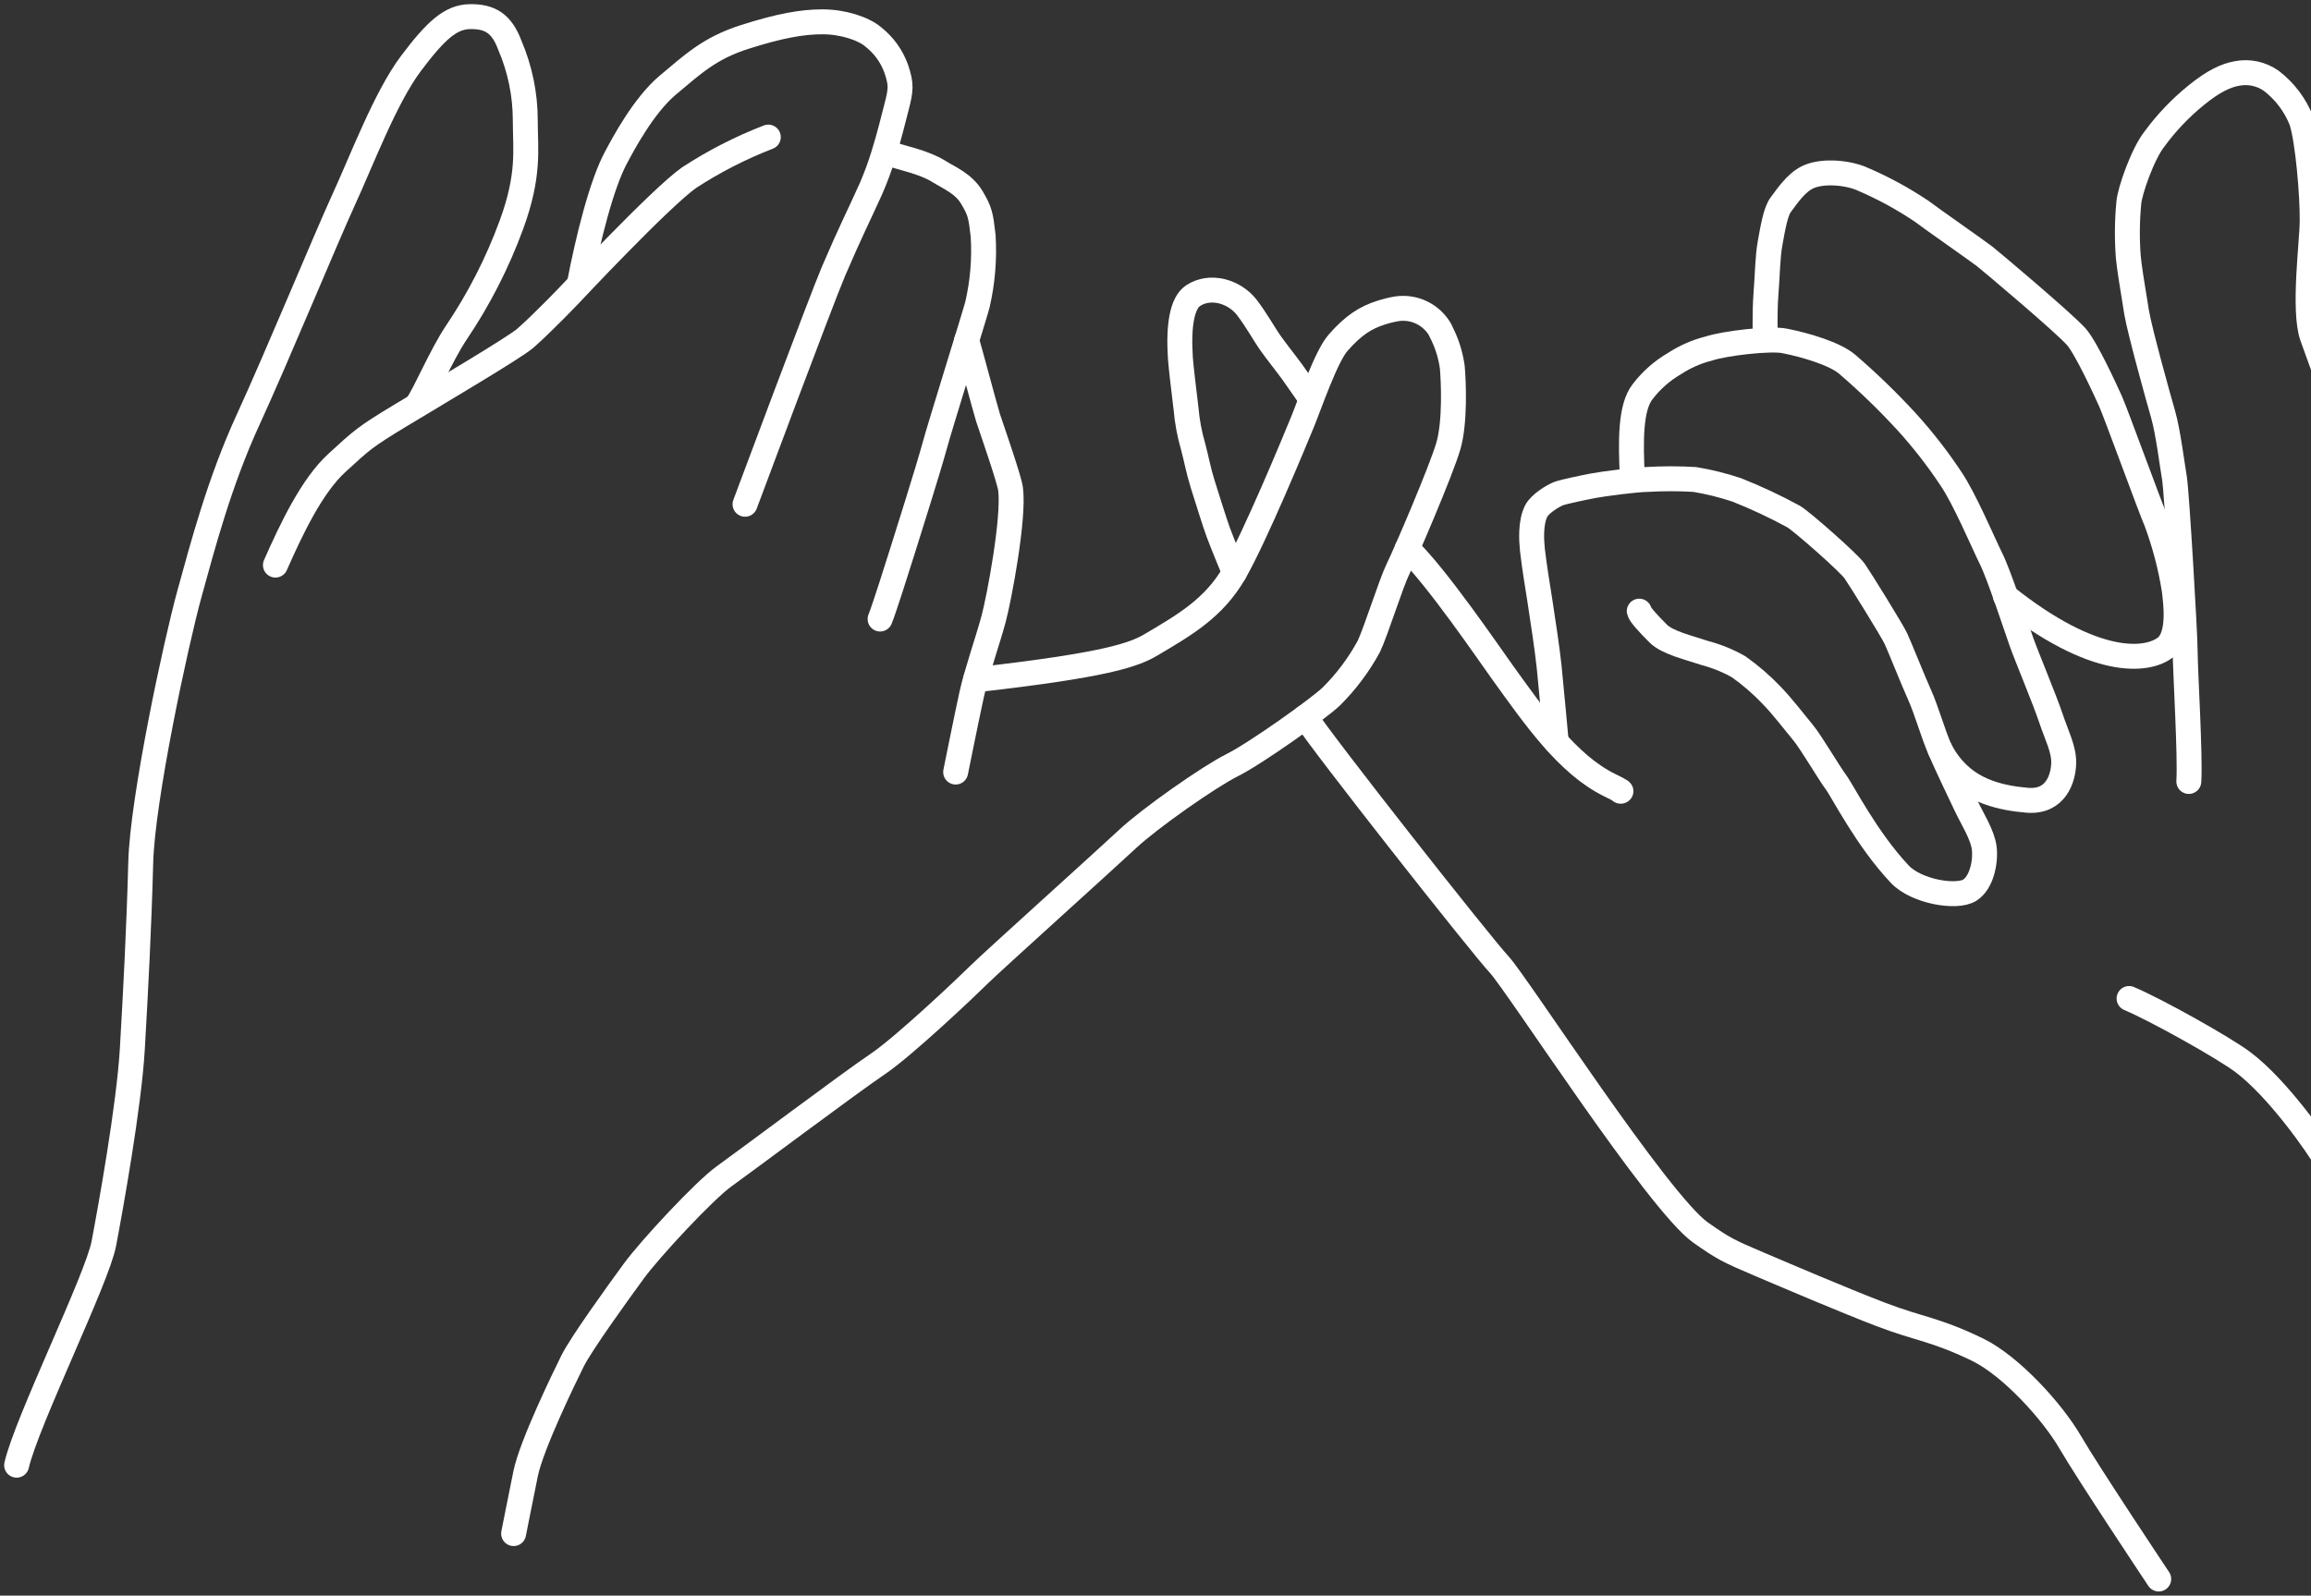 <svg width="278" height="192" viewBox="0 0 278 192" fill="none" xmlns="http://www.w3.org/2000/svg">
<rect x="0" y="0" width="278" height="192" fill="#333333" stroke="none"/>
<path d="M2 176.302C3.209 171.049 11.687 153.884 12.491 149.641C13.295 145.398 15.52 133.081 15.919 126.212C16.318 119.342 16.729 111.468 16.929 103.793C17.128 96.119 21.168 77.338 22.782 71.479C24.396 65.62 26.416 57.958 29.857 50.477C33.298 42.995 39.126 28.863 41.345 24.021C43.564 19.18 46.388 11.698 49.417 7.662C52.447 3.625 54.222 2.054 56.492 2.002C58.93 1.951 60.352 2.813 61.329 5.44C62.557 8.3 63.19 11.38 63.188 14.493C63.188 17.963 63.741 20.989 61.522 27.047C59.838 31.641 57.602 36.012 54.865 40.066C53.045 42.802 51.205 47.232 50.163 48.738" stroke="white" stroke-width="3" stroke-linecap="round" stroke-linejoin="round"/>
<path d="M33.132 67.996C35.062 63.637 37.512 58.454 40.535 55.692C43.558 52.93 43.796 52.634 48.331 49.897C52.865 47.161 61.915 41.817 63.189 40.703C65.459 38.701 68.624 35.366 68.624 35.366C68.624 35.366 79.475 23.777 82.903 21.369C85.899 19.418 89.089 17.784 92.423 16.495" stroke="white" stroke-width="3" stroke-linecap="round" stroke-linejoin="round"/>
<path d="M69.69 34.181C70.726 28.779 72.353 22.199 74.09 18.973C74.875 17.505 77.383 12.709 80.342 10.236C83.301 7.764 85.353 5.787 89.598 4.442C93.843 3.096 96.48 2.626 98.95 2.626C101.42 2.626 103.896 3.45 105.048 4.442C106.307 5.43 107.263 6.753 107.807 8.26C108.45 10.191 108.405 10.732 107.807 13.037C107.447 14.441 106.939 16.52 106.263 18.677C105.835 20.067 105.328 21.432 104.745 22.765C103.259 26.062 102.404 27.671 100.294 32.577C98.86 35.913 89.623 60.675 89.623 60.675" stroke="white" stroke-width="3" stroke-linecap="round" stroke-linejoin="round"/>
<path d="M106.559 18.356C108.457 19 111.094 19.476 112.933 20.622C114.265 21.446 115.918 22.103 116.902 23.751C117.886 25.4 117.983 25.895 118.266 28.368C118.44 31.153 118.208 33.949 117.577 36.667C117.391 37.465 112.979 51.585 112.432 53.664C111.518 56.967 109.139 64.442 108.573 66.264C108.007 68.086 106.315 73.417 105.871 74.486" stroke="white" stroke-width="3" stroke-linecap="round" stroke-linejoin="round"/>
<path d="M116.285 40.954C116.626 42.068 118.472 49.028 118.858 50.271C119.501 52.202 121.431 57.72 121.566 58.853C122.016 62.323 120.196 71.981 119.52 74.492C118.845 77.003 117.449 81.007 116.89 83.551C116.33 86.094 114.96 92.899 114.96 92.899" stroke="white" stroke-width="3" stroke-linecap="round" stroke-linejoin="round"/>
<path d="M117.353 81.806C133.041 80.029 136.392 78.819 138.534 77.544C142.464 75.207 146.014 73.205 148.497 68.897C150.98 64.59 155.81 52.911 156.691 50.754C157.572 48.597 159.515 42.899 160.956 41.251C162.827 39.113 164.3 38.206 166.101 37.633C166.732 37.425 167.377 37.266 168.031 37.156C169.063 37.003 170.116 37.167 171.052 37.627C171.989 38.087 172.763 38.821 173.273 39.731V39.77C174.004 41.143 174.487 42.633 174.701 44.174C174.849 45.79 175.074 50.767 174.232 53.658C173.37 56.645 169.002 66.792 168.173 68.466C167.343 70.14 165.523 75.973 164.661 77.782C163.459 79.995 161.942 82.021 160.158 83.796C158.672 85.232 151.07 90.646 148.246 92.056C145.422 93.466 138.302 98.463 135.633 100.961C132.963 103.459 119.295 115.769 117.829 117.224C116.362 118.679 108.708 125.942 105.556 128.053C102.405 130.165 89.515 139.823 87.109 141.542C84.704 143.261 78.169 150.317 76.278 152.899C74.387 155.481 69.916 161.675 68.887 163.741C67.858 165.808 63.928 173.895 63.227 177.333C62.526 180.771 61.786 184.531 61.786 184.531" stroke="white" stroke-width="3" stroke-linecap="round" stroke-linejoin="round"/>
<path d="M148.497 68.897C148.497 68.897 147.011 65.311 146.568 64.101C146.124 62.89 145.204 59.941 144.677 58.255C144.149 56.568 143.963 55.383 143.506 53.664C143.084 52.206 142.806 50.709 142.676 49.196C142.458 47.355 142.072 44.245 141.994 43.092C141.737 39.178 142.194 36.467 143.512 35.585C145.539 34.22 148.478 35.019 150.015 37.028C151.147 38.508 152.093 40.247 152.884 41.354C153.675 42.461 154.711 43.749 155.457 44.773C156.377 46.06 157.515 47.728 157.515 47.728" stroke="white" stroke-width="3" stroke-linecap="round" stroke-linejoin="round"/>
<path d="M169.277 66.007C172.706 69.226 179.196 78.755 180.72 80.873C184.618 86.281 188.574 92.005 193.655 94.484C195.379 95.327 194.941 95.205 194.941 95.205" stroke="white" stroke-width="3" stroke-linecap="round" stroke-linejoin="round"/>
<path d="M187.205 89.294C187.205 89.294 186.561 82.212 186.349 80.197C186.137 78.181 185.622 74.769 185.256 72.393C184.889 70.018 184.613 68.466 184.342 66.168C184.227 65.041 184.085 62.91 184.793 61.5C185.236 60.605 186.883 59.613 187.533 59.382C188.182 59.15 190.44 58.68 191.694 58.441C192.949 58.203 196.917 57.695 198.088 57.695C200.016 57.578 201.949 57.578 203.877 57.695C205.583 57.98 207.265 58.398 208.906 58.944C211.26 59.876 213.554 60.951 215.776 62.163C216.831 62.807 222.407 67.713 223.109 68.724C223.81 69.734 227.611 75.87 228.068 76.849C228.524 77.827 230.184 81.999 230.943 83.674C231.702 85.347 232.519 88.245 233.387 90.247C234.255 92.249 235.773 95.398 236.507 96.949C237.24 98.501 238.481 100.426 238.687 102.016C238.893 103.607 238.417 106.182 236.957 107.109C235.394 108.107 230.525 107.309 228.524 105.178C224.53 100.941 221.674 95.211 220.844 94.104C220.015 92.996 217.873 89.326 216.902 88.155C215.93 86.983 214.329 84.897 213.1 83.648C211.892 82.379 210.563 81.232 209.132 80.222C207.877 79.512 206.537 78.965 205.144 78.594C203.214 77.95 200.583 77.344 199.477 76.237C198.371 75.13 197.264 73.951 197.194 73.539" stroke="white" stroke-width="3" stroke-linecap="round" stroke-linejoin="round"/>
<path d="M196.37 57.566C196.138 53.059 196.113 49.016 197.592 47.136C198.641 45.758 199.953 44.603 201.451 43.736C202.703 42.919 204.08 42.314 205.529 41.947C207.459 41.303 213.003 40.659 214.708 41.026C217.28 41.535 220.702 42.565 222.188 43.814C224.718 45.987 227.117 48.309 229.373 50.767C231.305 52.897 233.075 55.17 234.666 57.566C236.319 59.98 238.603 65.401 239.535 67.269C240.468 69.136 242.546 75.471 243.17 77.235C243.793 78.999 245.968 84.189 246.694 86.365C247.421 88.541 248.296 90.151 248.251 91.831C248.206 93.647 247.312 96.57 243.89 96.293C240.468 96.016 237.985 95.153 236.114 93.634C234.974 92.692 234.044 91.52 233.386 90.196" stroke="white" stroke-width="3" stroke-linecap="round" stroke-linejoin="round"/>
<path d="M212.355 40.845C212.355 40.845 212.253 37.697 212.439 35.315C212.626 32.932 212.626 30.911 212.941 29.204C213.256 27.498 213.584 25.438 214.227 24.614C214.87 23.79 216.002 21.961 217.565 21.272C219.437 20.455 222.447 20.822 224.036 21.543C226.52 22.606 228.9 23.899 231.144 25.406C232.211 26.224 237.987 30.26 238.753 30.859C239.518 31.458 248.24 38.811 249.764 40.517C250.954 41.862 253.251 46.884 253.881 48.275C254.511 49.666 258.731 61.287 259.4 62.781C260.389 65.45 261.111 68.21 261.554 71.022C261.715 72.432 262.288 76.443 260.545 77.86C258.364 79.624 252.003 80.332 241.248 71.749" stroke="white" stroke-width="3" stroke-linecap="round" stroke-linejoin="round"/>
<path d="M157.032 86.281C159 89.404 178.136 113.696 180.329 116.046C182.523 118.396 199.452 144.709 204.585 148.321C207.344 150.253 207.871 150.517 211.55 152.081C215.23 153.646 222.022 156.549 226.312 158.185C231.02 159.981 232.712 159.897 237.928 162.421C241.871 164.353 246.85 169.787 249.037 173.547C251.223 177.307 259.682 189.997 259.682 189.997" stroke="white" stroke-width="3" stroke-linecap="round" stroke-linejoin="round"/>
<path d="M256.117 120.147C259.449 121.557 267.534 126.09 269.824 127.815C273.934 130.912 278.668 137.595 280.064 140.009C281.993 143.338 283.003 148.856 284.161 151.161C284.789 152.448 285.52 153.681 286.348 154.85" stroke="white" stroke-width="3" stroke-linecap="round" stroke-linejoin="round"/>
<path d="M263.302 94.032C263.502 91.013 262.865 80.582 262.865 78.445C262.865 76.307 261.842 59.091 261.578 57.559C261.315 56.026 260.807 51.919 260.202 49.833C259.597 47.747 257.391 39.776 257.024 37.6C256.491 34.38 256.105 31.921 256.021 30.897C255.857 28.753 255.877 26.599 256.079 24.459C256.175 23.01 257.777 18.478 259.166 16.733C260.617 14.753 262.319 12.969 264.228 11.428C266.28 9.76 267.772 9.084 269.04 8.852C269.762 8.703 270.507 8.704 271.228 8.855C271.95 9.007 272.633 9.306 273.233 9.734C274.856 10.979 276.109 12.645 276.855 14.55C277.614 16.868 278.18 23.48 278.141 26.616C278.141 29.017 277.041 37.304 278.141 40.478C279.241 43.652 284.11 56.767 285.216 58.834C286.323 60.9 292.877 75.071 293.906 77.647C294.935 80.222 300.113 95.577 300.981 98.558C301.85 101.539 303.091 109.504 303.477 111.532C303.863 113.56 304.725 125.754 304.918 128.349C305.111 130.943 304.886 146.936 305.831 150.812C306.925 155.319 307.806 160.045 309.427 164.198C311.16 167.888 313.093 171.482 315.216 174.963" stroke="white" stroke-width="3" stroke-linecap="round" stroke-linejoin="round"/>
</svg>
